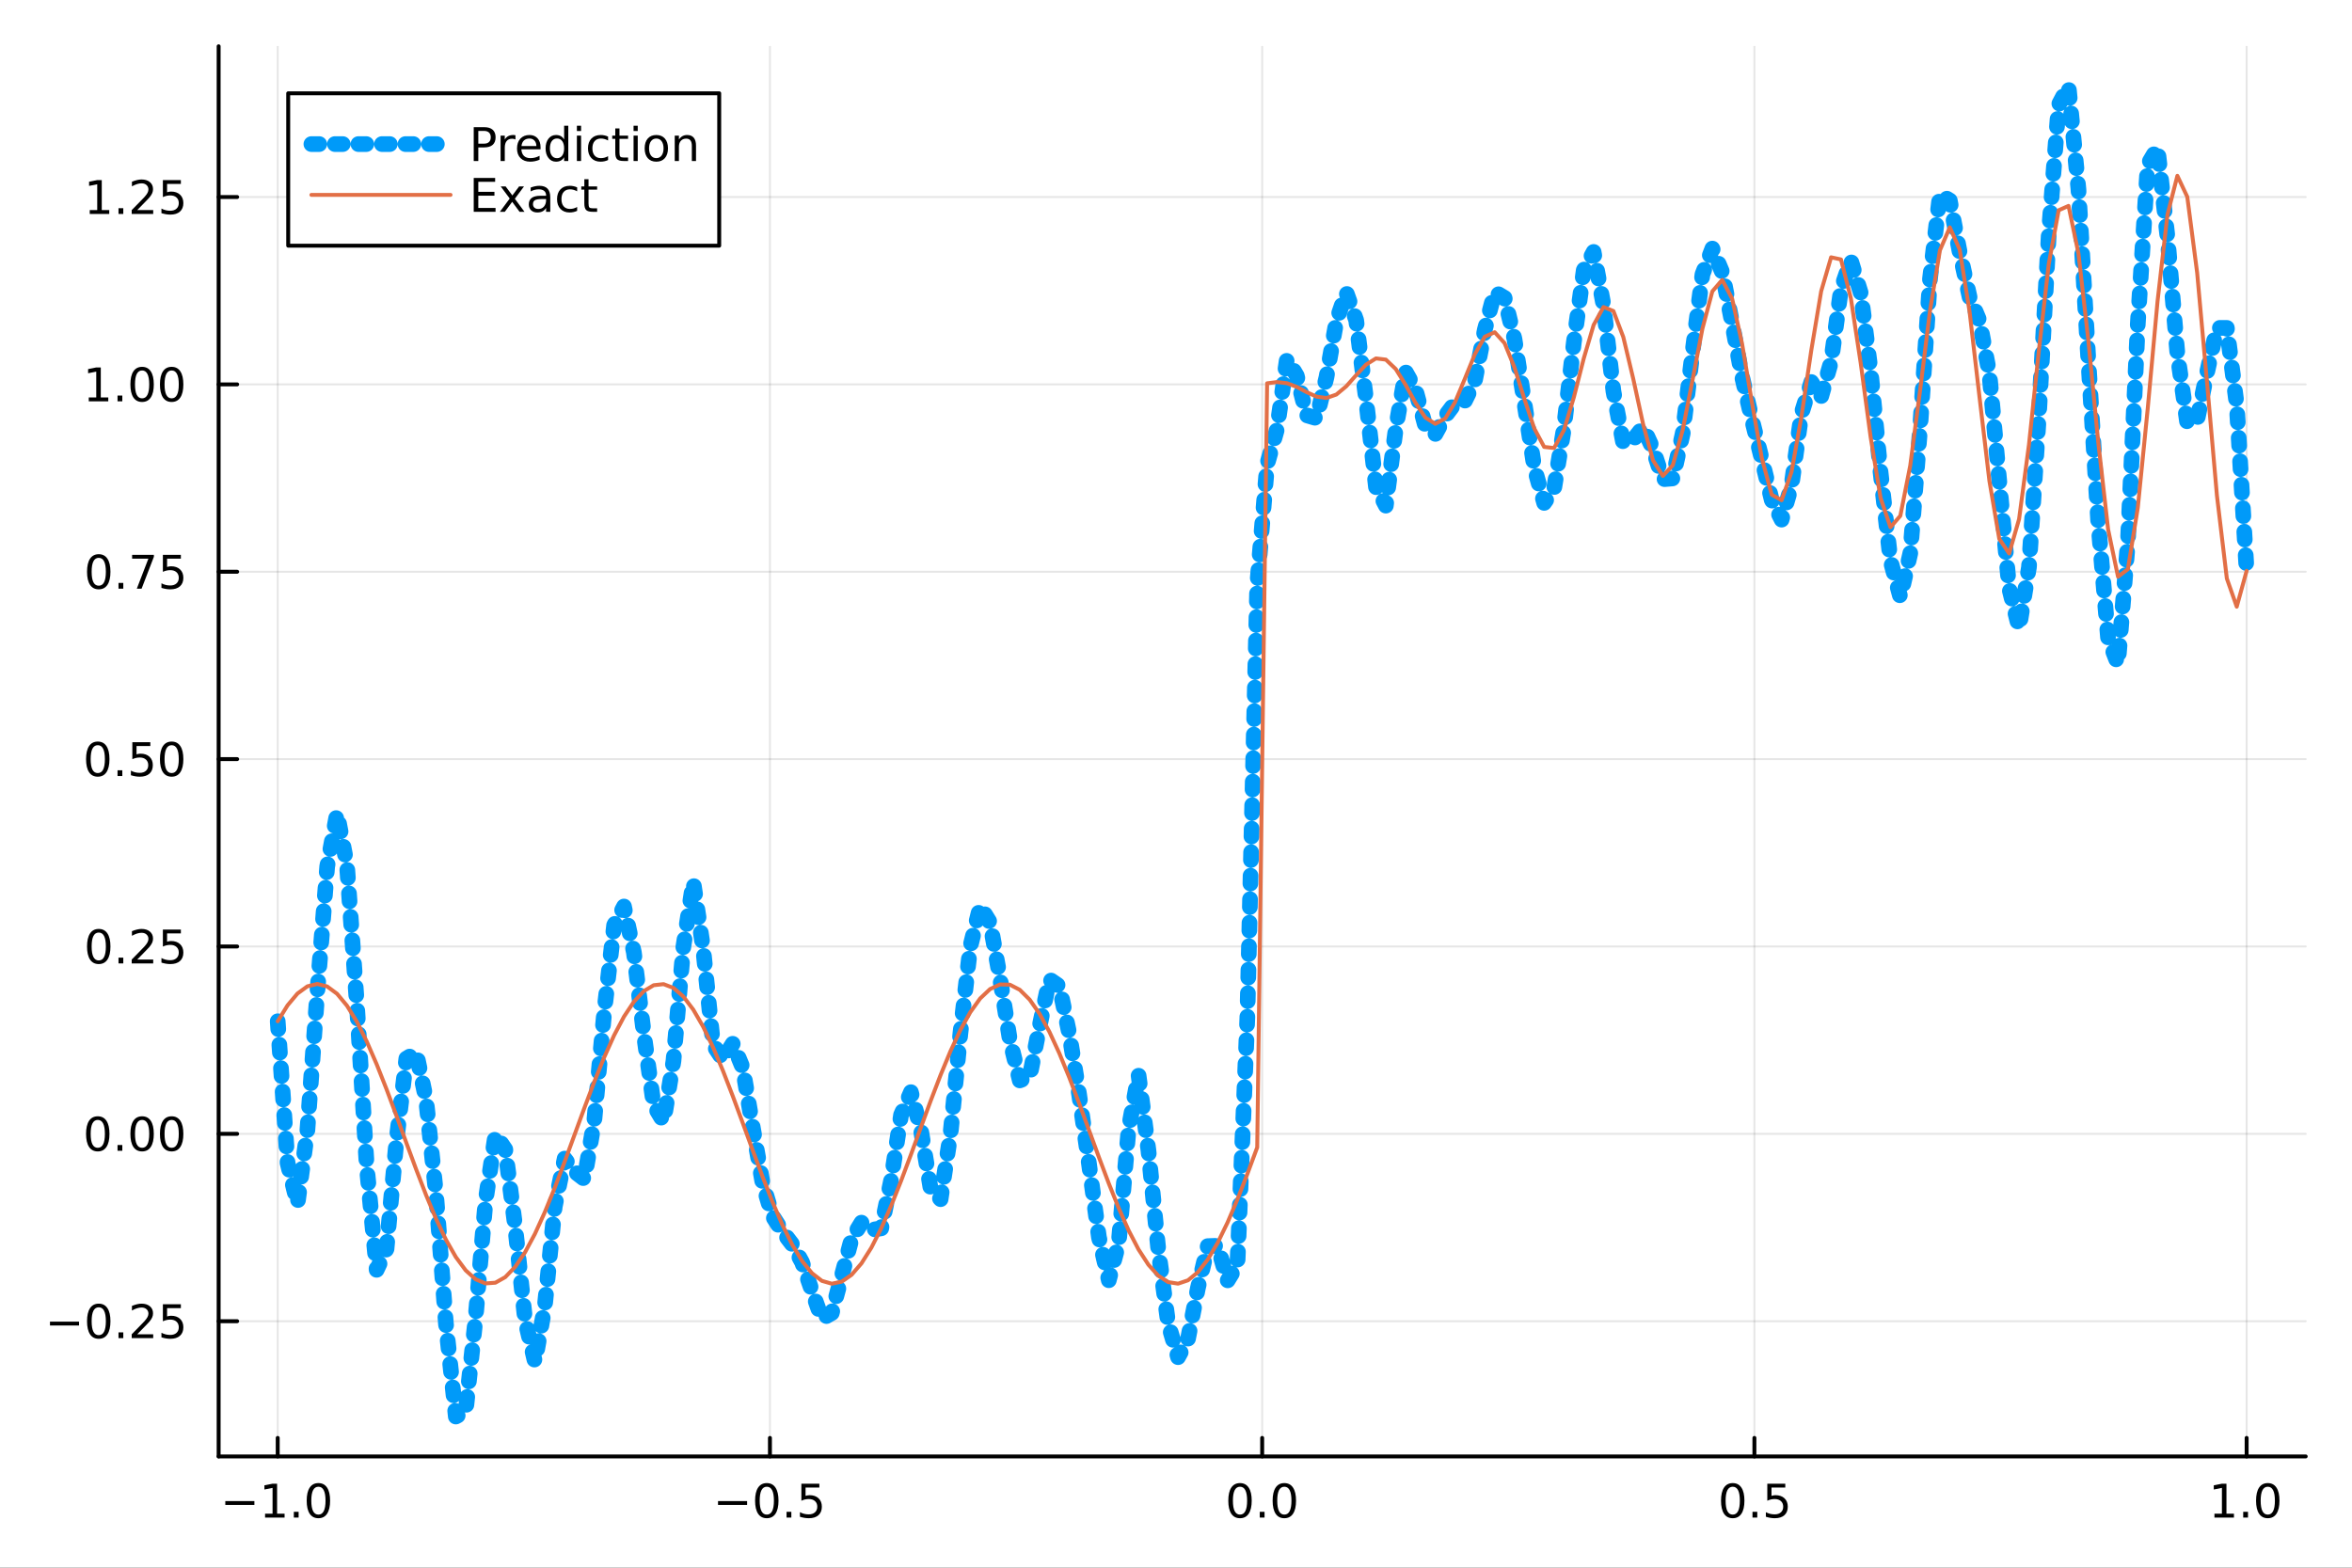 <?xml version="1.0" encoding="utf-8"?>
<svg xmlns="http://www.w3.org/2000/svg" xmlns:xlink="http://www.w3.org/1999/xlink" width="600" height="400" viewBox="0 0 2400 1600">
<rect x="0" y="0" width="2400" height="1600" fill="#333333" stroke="none"/>
<defs>
  <clipPath id="clip440">
    <rect x="0" y="0" width="2400" height="1600"/>
  </clipPath>
</defs>
<path clip-path="url(#clip440)" d="M0 1600 L2400 1600 L2400 0 L0 0  Z" fill="#ffffff" fill-rule="evenodd" fill-opacity="1"/>
<defs>
  <clipPath id="clip441">
    <rect x="480" y="0" width="1681" height="1600"/>
  </clipPath>
</defs>
<path clip-path="url(#clip440)" d="M223.103 1486.45 L2352.76 1486.45 L2352.76 47.244 L223.103 47.244  Z" fill="#ffffff" fill-rule="evenodd" fill-opacity="1"/>
<defs>
  <clipPath id="clip442">
    <rect x="223" y="47" width="2131" height="1440"/>
  </clipPath>
</defs>
<polyline clip-path="url(#clip442)" style="stroke:#000000; stroke-linecap:round; stroke-linejoin:round; stroke-width:2; stroke-opacity:0.1; fill:none" points="283.376,1486.45 283.376,47.244 "/>
<polyline clip-path="url(#clip442)" style="stroke:#000000; stroke-linecap:round; stroke-linejoin:round; stroke-width:2; stroke-opacity:0.1; fill:none" points="785.652,1486.45 785.652,47.244 "/>
<polyline clip-path="url(#clip442)" style="stroke:#000000; stroke-linecap:round; stroke-linejoin:round; stroke-width:2; stroke-opacity:0.1; fill:none" points="1287.93,1486.45 1287.93,47.244 "/>
<polyline clip-path="url(#clip442)" style="stroke:#000000; stroke-linecap:round; stroke-linejoin:round; stroke-width:2; stroke-opacity:0.1; fill:none" points="1790.21,1486.45 1790.21,47.244 "/>
<polyline clip-path="url(#clip442)" style="stroke:#000000; stroke-linecap:round; stroke-linejoin:round; stroke-width:2; stroke-opacity:0.1; fill:none" points="2292.48,1486.45 2292.48,47.244 "/>
<polyline clip-path="url(#clip440)" style="stroke:#000000; stroke-linecap:round; stroke-linejoin:round; stroke-width:4; stroke-opacity:1; fill:none" points="223.103,1486.45 2352.76,1486.45 "/>
<polyline clip-path="url(#clip440)" style="stroke:#000000; stroke-linecap:round; stroke-linejoin:round; stroke-width:4; stroke-opacity:1; fill:none" points="283.376,1486.45 283.376,1467.55 "/>
<polyline clip-path="url(#clip440)" style="stroke:#000000; stroke-linecap:round; stroke-linejoin:round; stroke-width:4; stroke-opacity:1; fill:none" points="785.652,1486.45 785.652,1467.55 "/>
<polyline clip-path="url(#clip440)" style="stroke:#000000; stroke-linecap:round; stroke-linejoin:round; stroke-width:4; stroke-opacity:1; fill:none" points="1287.93,1486.45 1287.93,1467.55 "/>
<polyline clip-path="url(#clip440)" style="stroke:#000000; stroke-linecap:round; stroke-linejoin:round; stroke-width:4; stroke-opacity:1; fill:none" points="1790.21,1486.45 1790.21,1467.55 "/>
<polyline clip-path="url(#clip440)" style="stroke:#000000; stroke-linecap:round; stroke-linejoin:round; stroke-width:4; stroke-opacity:1; fill:none" points="2292.48,1486.45 2292.48,1467.55 "/>
<path clip-path="url(#clip440)" d="M229.904 1532.02 L259.58 1532.02 L259.58 1535.95 L229.904 1535.95 L229.904 1532.02 Z" fill="#000000" fill-rule="nonzero" fill-opacity="1" /><path clip-path="url(#clip440)" d="M270.482 1544.91 L278.121 1544.91 L278.121 1518.55 L269.811 1520.21 L269.811 1515.95 L278.075 1514.29 L282.751 1514.29 L282.751 1544.91 L290.39 1544.91 L290.39 1548.85 L270.482 1548.85 L270.482 1544.91 Z" fill="#000000" fill-rule="nonzero" fill-opacity="1" /><path clip-path="url(#clip440)" d="M299.834 1542.97 L304.718 1542.97 L304.718 1548.85 L299.834 1548.85 L299.834 1542.97 Z" fill="#000000" fill-rule="nonzero" fill-opacity="1" /><path clip-path="url(#clip440)" d="M324.903 1517.37 Q321.292 1517.37 319.463 1520.93 Q317.658 1524.47 317.658 1531.6 Q317.658 1538.71 319.463 1542.27 Q321.292 1545.82 324.903 1545.82 Q328.538 1545.82 330.343 1542.27 Q332.172 1538.71 332.172 1531.6 Q332.172 1524.47 330.343 1520.93 Q328.538 1517.37 324.903 1517.37 M324.903 1513.66 Q330.713 1513.66 333.769 1518.27 Q336.848 1522.85 336.848 1531.6 Q336.848 1540.33 333.769 1544.94 Q330.713 1549.52 324.903 1549.52 Q319.093 1549.52 316.014 1544.94 Q312.959 1540.33 312.959 1531.6 Q312.959 1522.85 316.014 1518.27 Q319.093 1513.66 324.903 1513.66 Z" fill="#000000" fill-rule="nonzero" fill-opacity="1" /><path clip-path="url(#clip440)" d="M732.678 1532.02 L762.354 1532.02 L762.354 1535.95 L732.678 1535.95 L732.678 1532.02 Z" fill="#000000" fill-rule="nonzero" fill-opacity="1" /><path clip-path="url(#clip440)" d="M782.446 1517.37 Q778.835 1517.37 777.007 1520.93 Q775.201 1524.47 775.201 1531.6 Q775.201 1538.71 777.007 1542.27 Q778.835 1545.82 782.446 1545.82 Q786.081 1545.82 787.886 1542.27 Q789.715 1538.71 789.715 1531.6 Q789.715 1524.47 787.886 1520.93 Q786.081 1517.37 782.446 1517.37 M782.446 1513.66 Q788.257 1513.66 791.312 1518.27 Q794.391 1522.85 794.391 1531.6 Q794.391 1540.33 791.312 1544.94 Q788.257 1549.52 782.446 1549.52 Q776.636 1549.52 773.558 1544.94 Q770.502 1540.33 770.502 1531.6 Q770.502 1522.85 773.558 1518.27 Q776.636 1513.66 782.446 1513.66 Z" fill="#000000" fill-rule="nonzero" fill-opacity="1" /><path clip-path="url(#clip440)" d="M802.608 1542.97 L807.493 1542.97 L807.493 1548.85 L802.608 1548.85 L802.608 1542.97 Z" fill="#000000" fill-rule="nonzero" fill-opacity="1" /><path clip-path="url(#clip440)" d="M817.724 1514.29 L836.08 1514.29 L836.08 1518.22 L822.006 1518.22 L822.006 1526.7 Q823.025 1526.35 824.043 1526.19 Q825.062 1526 826.08 1526 Q831.867 1526 835.247 1529.17 Q838.627 1532.34 838.627 1537.76 Q838.627 1543.34 835.155 1546.44 Q831.682 1549.52 825.363 1549.52 Q823.187 1549.52 820.918 1549.15 Q818.673 1548.78 816.266 1548.04 L816.266 1543.34 Q818.349 1544.47 820.571 1545.03 Q822.793 1545.58 825.27 1545.58 Q829.275 1545.58 831.613 1543.48 Q833.951 1541.37 833.951 1537.76 Q833.951 1534.15 831.613 1532.04 Q829.275 1529.94 825.27 1529.94 Q823.395 1529.94 821.52 1530.35 Q819.668 1530.77 817.724 1531.65 L817.724 1514.29 Z" fill="#000000" fill-rule="nonzero" fill-opacity="1" /><path clip-path="url(#clip440)" d="M1265.31 1517.37 Q1261.7 1517.37 1259.87 1520.93 Q1258.07 1524.47 1258.07 1531.6 Q1258.07 1538.71 1259.87 1542.27 Q1261.7 1545.82 1265.31 1545.82 Q1268.95 1545.82 1270.75 1542.27 Q1272.58 1538.71 1272.58 1531.6 Q1272.58 1524.47 1270.75 1520.93 Q1268.95 1517.37 1265.31 1517.37 M1265.31 1513.66 Q1271.12 1513.66 1274.18 1518.27 Q1277.26 1522.85 1277.26 1531.6 Q1277.26 1540.33 1274.18 1544.94 Q1271.12 1549.52 1265.31 1549.52 Q1259.5 1549.52 1256.42 1544.94 Q1253.37 1540.33 1253.37 1531.6 Q1253.37 1522.85 1256.42 1518.27 Q1259.5 1513.66 1265.31 1513.66 Z" fill="#000000" fill-rule="nonzero" fill-opacity="1" /><path clip-path="url(#clip440)" d="M1285.48 1542.97 L1290.36 1542.97 L1290.36 1548.85 L1285.48 1548.85 L1285.48 1542.97 Z" fill="#000000" fill-rule="nonzero" fill-opacity="1" /><path clip-path="url(#clip440)" d="M1310.54 1517.37 Q1306.93 1517.37 1305.11 1520.93 Q1303.3 1524.47 1303.3 1531.6 Q1303.3 1538.71 1305.11 1542.27 Q1306.93 1545.82 1310.54 1545.82 Q1314.18 1545.82 1315.98 1542.27 Q1317.81 1538.71 1317.81 1531.6 Q1317.81 1524.47 1315.98 1520.93 Q1314.18 1517.37 1310.54 1517.37 M1310.54 1513.66 Q1316.35 1513.66 1319.41 1518.27 Q1322.49 1522.85 1322.49 1531.6 Q1322.49 1540.33 1319.41 1544.94 Q1316.35 1549.52 1310.54 1549.52 Q1304.73 1549.52 1301.66 1544.94 Q1298.6 1540.33 1298.6 1531.6 Q1298.6 1522.85 1301.66 1518.27 Q1304.73 1513.66 1310.54 1513.66 Z" fill="#000000" fill-rule="nonzero" fill-opacity="1" /><path clip-path="url(#clip440)" d="M1768.09 1517.37 Q1764.48 1517.37 1762.65 1520.93 Q1760.84 1524.47 1760.84 1531.6 Q1760.84 1538.71 1762.65 1542.27 Q1764.48 1545.82 1768.09 1545.82 Q1771.72 1545.82 1773.53 1542.27 Q1775.36 1538.71 1775.36 1531.6 Q1775.36 1524.47 1773.53 1520.93 Q1771.72 1517.37 1768.09 1517.37 M1768.09 1513.66 Q1773.9 1513.66 1776.95 1518.27 Q1780.03 1522.85 1780.03 1531.6 Q1780.03 1540.33 1776.95 1544.94 Q1773.9 1549.52 1768.09 1549.52 Q1762.28 1549.52 1759.2 1544.94 Q1756.14 1540.33 1756.14 1531.6 Q1756.14 1522.85 1759.2 1518.27 Q1762.28 1513.66 1768.09 1513.66 Z" fill="#000000" fill-rule="nonzero" fill-opacity="1" /><path clip-path="url(#clip440)" d="M1788.25 1542.97 L1793.13 1542.97 L1793.13 1548.85 L1788.25 1548.85 L1788.25 1542.97 Z" fill="#000000" fill-rule="nonzero" fill-opacity="1" /><path clip-path="url(#clip440)" d="M1803.37 1514.29 L1821.72 1514.29 L1821.72 1518.22 L1807.65 1518.22 L1807.65 1526.7 Q1808.67 1526.35 1809.69 1526.19 Q1810.7 1526 1811.72 1526 Q1817.51 1526 1820.89 1529.17 Q1824.27 1532.34 1824.27 1537.76 Q1824.27 1543.34 1820.8 1546.44 Q1817.32 1549.52 1811 1549.52 Q1808.83 1549.52 1806.56 1549.15 Q1804.31 1548.78 1801.91 1548.04 L1801.91 1543.34 Q1803.99 1544.47 1806.21 1545.03 Q1808.44 1545.58 1810.91 1545.58 Q1814.92 1545.58 1817.25 1543.48 Q1819.59 1541.37 1819.59 1537.76 Q1819.59 1534.15 1817.25 1532.04 Q1814.92 1529.94 1810.91 1529.94 Q1809.04 1529.94 1807.16 1530.35 Q1805.31 1530.77 1803.37 1531.65 L1803.37 1514.29 Z" fill="#000000" fill-rule="nonzero" fill-opacity="1" /><path clip-path="url(#clip440)" d="M2259.64 1544.91 L2267.27 1544.91 L2267.27 1518.55 L2258.96 1520.21 L2258.96 1515.95 L2267.23 1514.29 L2271.9 1514.29 L2271.9 1544.91 L2279.54 1544.91 L2279.54 1548.85 L2259.64 1548.85 L2259.64 1544.91 Z" fill="#000000" fill-rule="nonzero" fill-opacity="1" /><path clip-path="url(#clip440)" d="M2288.99 1542.97 L2293.87 1542.97 L2293.87 1548.85 L2288.99 1548.85 L2288.99 1542.97 Z" fill="#000000" fill-rule="nonzero" fill-opacity="1" /><path clip-path="url(#clip440)" d="M2314.06 1517.37 Q2310.45 1517.37 2308.62 1520.93 Q2306.81 1524.47 2306.81 1531.6 Q2306.81 1538.71 2308.62 1542.27 Q2310.45 1545.82 2314.06 1545.82 Q2317.69 1545.82 2319.5 1542.27 Q2321.33 1538.71 2321.33 1531.6 Q2321.33 1524.47 2319.5 1520.93 Q2317.69 1517.37 2314.06 1517.37 M2314.06 1513.66 Q2319.87 1513.66 2322.92 1518.27 Q2326 1522.85 2326 1531.6 Q2326 1540.33 2322.92 1544.94 Q2319.87 1549.52 2314.06 1549.52 Q2308.25 1549.52 2305.17 1544.94 Q2302.11 1540.33 2302.11 1531.6 Q2302.11 1522.85 2305.17 1518.27 Q2308.25 1513.66 2314.06 1513.66 Z" fill="#000000" fill-rule="nonzero" fill-opacity="1" /><polyline clip-path="url(#clip442)" style="stroke:#000000; stroke-linecap:round; stroke-linejoin:round; stroke-width:2; stroke-opacity:0.1; fill:none" points="223.103,1348.44 2352.76,1348.44 "/>
<polyline clip-path="url(#clip442)" style="stroke:#000000; stroke-linecap:round; stroke-linejoin:round; stroke-width:2; stroke-opacity:0.1; fill:none" points="223.103,1157.21 2352.76,1157.21 "/>
<polyline clip-path="url(#clip442)" style="stroke:#000000; stroke-linecap:round; stroke-linejoin:round; stroke-width:2; stroke-opacity:0.1; fill:none" points="223.103,965.985 2352.76,965.985 "/>
<polyline clip-path="url(#clip442)" style="stroke:#000000; stroke-linecap:round; stroke-linejoin:round; stroke-width:2; stroke-opacity:0.1; fill:none" points="223.103,774.759 2352.76,774.759 "/>
<polyline clip-path="url(#clip442)" style="stroke:#000000; stroke-linecap:round; stroke-linejoin:round; stroke-width:2; stroke-opacity:0.1; fill:none" points="223.103,583.533 2352.76,583.533 "/>
<polyline clip-path="url(#clip442)" style="stroke:#000000; stroke-linecap:round; stroke-linejoin:round; stroke-width:2; stroke-opacity:0.1; fill:none" points="223.103,392.307 2352.76,392.307 "/>
<polyline clip-path="url(#clip442)" style="stroke:#000000; stroke-linecap:round; stroke-linejoin:round; stroke-width:2; stroke-opacity:0.1; fill:none" points="223.103,201.081 2352.76,201.081 "/>
<polyline clip-path="url(#clip440)" style="stroke:#000000; stroke-linecap:round; stroke-linejoin:round; stroke-width:4; stroke-opacity:1; fill:none" points="223.103,1486.45 223.103,47.244 "/>
<polyline clip-path="url(#clip440)" style="stroke:#000000; stroke-linecap:round; stroke-linejoin:round; stroke-width:4; stroke-opacity:1; fill:none" points="223.103,1348.44 242,1348.44 "/>
<polyline clip-path="url(#clip440)" style="stroke:#000000; stroke-linecap:round; stroke-linejoin:round; stroke-width:4; stroke-opacity:1; fill:none" points="223.103,1157.21 242,1157.21 "/>
<polyline clip-path="url(#clip440)" style="stroke:#000000; stroke-linecap:round; stroke-linejoin:round; stroke-width:4; stroke-opacity:1; fill:none" points="223.103,965.985 242,965.985 "/>
<polyline clip-path="url(#clip440)" style="stroke:#000000; stroke-linecap:round; stroke-linejoin:round; stroke-width:4; stroke-opacity:1; fill:none" points="223.103,774.759 242,774.759 "/>
<polyline clip-path="url(#clip440)" style="stroke:#000000; stroke-linecap:round; stroke-linejoin:round; stroke-width:4; stroke-opacity:1; fill:none" points="223.103,583.533 242,583.533 "/>
<polyline clip-path="url(#clip440)" style="stroke:#000000; stroke-linecap:round; stroke-linejoin:round; stroke-width:4; stroke-opacity:1; fill:none" points="223.103,392.307 242,392.307 "/>
<polyline clip-path="url(#clip440)" style="stroke:#000000; stroke-linecap:round; stroke-linejoin:round; stroke-width:4; stroke-opacity:1; fill:none" points="223.103,201.081 242,201.081 "/>
<path clip-path="url(#clip440)" d="M50.992 1348.89 L80.668 1348.89 L80.668 1352.82 L50.992 1352.82 L50.992 1348.89 Z" fill="#000000" fill-rule="nonzero" fill-opacity="1" /><path clip-path="url(#clip440)" d="M100.76 1334.24 Q97.149 1334.24 95.321 1337.8 Q93.515 1341.34 93.515 1348.47 Q93.515 1355.58 95.321 1359.14 Q97.149 1362.68 100.76 1362.68 Q104.395 1362.68 106.2 1359.14 Q108.029 1355.58 108.029 1348.47 Q108.029 1341.34 106.2 1337.8 Q104.395 1334.24 100.76 1334.24 M100.76 1330.53 Q106.571 1330.53 109.626 1335.14 Q112.705 1339.72 112.705 1348.47 Q112.705 1357.2 109.626 1361.8 Q106.571 1366.39 100.76 1366.39 Q94.95 1366.39 91.871 1361.8 Q88.816 1357.2 88.816 1348.47 Q88.816 1339.72 91.871 1335.14 Q94.95 1330.53 100.76 1330.53 Z" fill="#000000" fill-rule="nonzero" fill-opacity="1" /><path clip-path="url(#clip440)" d="M120.922 1359.84 L125.807 1359.84 L125.807 1365.72 L120.922 1365.72 L120.922 1359.84 Z" fill="#000000" fill-rule="nonzero" fill-opacity="1" /><path clip-path="url(#clip440)" d="M140.019 1361.78 L156.339 1361.78 L156.339 1365.72 L134.394 1365.72 L134.394 1361.78 Q137.056 1359.03 141.64 1354.4 Q146.246 1349.74 147.427 1348.4 Q149.672 1345.88 150.552 1344.14 Q151.455 1342.38 151.455 1340.69 Q151.455 1337.94 149.51 1336.2 Q147.589 1334.47 144.487 1334.47 Q142.288 1334.47 139.834 1335.23 Q137.404 1335.99 134.626 1337.55 L134.626 1332.82 Q137.45 1331.69 139.904 1331.11 Q142.357 1330.53 144.394 1330.53 Q149.765 1330.53 152.959 1333.22 Q156.154 1335.9 156.154 1340.39 Q156.154 1342.52 155.343 1344.44 Q154.556 1346.34 152.45 1348.93 Q151.871 1349.61 148.769 1352.82 Q145.668 1356.02 140.019 1361.78 Z" fill="#000000" fill-rule="nonzero" fill-opacity="1" /><path clip-path="url(#clip440)" d="M166.2 1331.16 L184.556 1331.16 L184.556 1335.09 L170.482 1335.09 L170.482 1343.56 Q171.501 1343.22 172.519 1343.06 Q173.538 1342.87 174.556 1342.87 Q180.343 1342.87 183.723 1346.04 Q187.103 1349.21 187.103 1354.63 Q187.103 1360.21 183.63 1363.31 Q180.158 1366.39 173.839 1366.39 Q171.663 1366.39 169.394 1366.02 Q167.149 1365.65 164.742 1364.91 L164.742 1360.21 Q166.825 1361.34 169.047 1361.9 Q171.269 1362.45 173.746 1362.45 Q177.751 1362.45 180.089 1360.35 Q182.427 1358.24 182.427 1354.63 Q182.427 1351.02 180.089 1348.91 Q177.751 1346.8 173.746 1346.8 Q171.871 1346.8 169.996 1347.22 Q168.144 1347.64 166.2 1348.52 L166.2 1331.16 Z" fill="#000000" fill-rule="nonzero" fill-opacity="1" /><path clip-path="url(#clip440)" d="M99.765 1143.01 Q96.154 1143.01 94.325 1146.57 Q92.52 1150.12 92.52 1157.25 Q92.52 1164.35 94.325 1167.92 Q96.154 1171.46 99.765 1171.46 Q103.399 1171.46 105.205 1167.92 Q107.033 1164.35 107.033 1157.25 Q107.033 1150.12 105.205 1146.57 Q103.399 1143.01 99.765 1143.01 M99.765 1139.31 Q105.575 1139.31 108.631 1143.91 Q111.709 1148.5 111.709 1157.25 Q111.709 1165.97 108.631 1170.58 Q105.575 1175.16 99.765 1175.16 Q93.955 1175.16 90.876 1170.58 Q87.821 1165.97 87.821 1157.25 Q87.821 1148.5 90.876 1143.91 Q93.955 1139.31 99.765 1139.31 Z" fill="#000000" fill-rule="nonzero" fill-opacity="1" /><path clip-path="url(#clip440)" d="M119.927 1168.61 L124.811 1168.61 L124.811 1174.49 L119.927 1174.49 L119.927 1168.61 Z" fill="#000000" fill-rule="nonzero" fill-opacity="1" /><path clip-path="url(#clip440)" d="M144.996 1143.01 Q141.385 1143.01 139.556 1146.57 Q137.751 1150.12 137.751 1157.25 Q137.751 1164.35 139.556 1167.92 Q141.385 1171.46 144.996 1171.46 Q148.63 1171.46 150.436 1167.92 Q152.265 1164.35 152.265 1157.25 Q152.265 1150.12 150.436 1146.57 Q148.63 1143.01 144.996 1143.01 M144.996 1139.31 Q150.806 1139.31 153.862 1143.91 Q156.941 1148.5 156.941 1157.25 Q156.941 1165.97 153.862 1170.58 Q150.806 1175.16 144.996 1175.16 Q139.186 1175.16 136.107 1170.58 Q133.052 1165.97 133.052 1157.25 Q133.052 1148.5 136.107 1143.91 Q139.186 1139.31 144.996 1139.31 Z" fill="#000000" fill-rule="nonzero" fill-opacity="1" /><path clip-path="url(#clip440)" d="M175.158 1143.01 Q171.547 1143.01 169.718 1146.57 Q167.913 1150.12 167.913 1157.25 Q167.913 1164.35 169.718 1167.92 Q171.547 1171.46 175.158 1171.46 Q178.792 1171.46 180.598 1167.92 Q182.427 1164.35 182.427 1157.25 Q182.427 1150.12 180.598 1146.57 Q178.792 1143.01 175.158 1143.01 M175.158 1139.31 Q180.968 1139.31 184.024 1143.91 Q187.103 1148.5 187.103 1157.25 Q187.103 1165.97 184.024 1170.58 Q180.968 1175.16 175.158 1175.16 Q169.348 1175.16 166.269 1170.58 Q163.214 1165.97 163.214 1157.25 Q163.214 1148.5 166.269 1143.91 Q169.348 1139.31 175.158 1139.31 Z" fill="#000000" fill-rule="nonzero" fill-opacity="1" /><path clip-path="url(#clip440)" d="M100.76 951.784 Q97.149 951.784 95.321 955.348 Q93.515 958.89 93.515 966.02 Q93.515 973.126 95.321 976.691 Q97.149 980.233 100.76 980.233 Q104.395 980.233 106.2 976.691 Q108.029 973.126 108.029 966.02 Q108.029 958.89 106.2 955.348 Q104.395 951.784 100.76 951.784 M100.76 948.08 Q106.571 948.08 109.626 952.686 Q112.705 957.27 112.705 966.02 Q112.705 974.747 109.626 979.353 Q106.571 983.936 100.76 983.936 Q94.95 983.936 91.871 979.353 Q88.816 974.747 88.816 966.02 Q88.816 957.27 91.871 952.686 Q94.95 948.08 100.76 948.08 Z" fill="#000000" fill-rule="nonzero" fill-opacity="1" /><path clip-path="url(#clip440)" d="M120.922 977.385 L125.807 977.385 L125.807 983.265 L120.922 983.265 L120.922 977.385 Z" fill="#000000" fill-rule="nonzero" fill-opacity="1" /><path clip-path="url(#clip440)" d="M140.019 979.33 L156.339 979.33 L156.339 983.265 L134.394 983.265 L134.394 979.33 Q137.056 976.575 141.64 971.946 Q146.246 967.293 147.427 965.95 Q149.672 963.427 150.552 961.691 Q151.455 959.932 151.455 958.242 Q151.455 955.487 149.51 953.751 Q147.589 952.015 144.487 952.015 Q142.288 952.015 139.834 952.779 Q137.404 953.543 134.626 955.094 L134.626 950.372 Q137.45 949.237 139.904 948.659 Q142.357 948.08 144.394 948.08 Q149.765 948.08 152.959 950.765 Q156.154 953.45 156.154 957.941 Q156.154 960.071 155.343 961.992 Q154.556 963.89 152.45 966.483 Q151.871 967.154 148.769 970.372 Q145.668 973.566 140.019 979.33 Z" fill="#000000" fill-rule="nonzero" fill-opacity="1" /><path clip-path="url(#clip440)" d="M166.2 948.705 L184.556 948.705 L184.556 952.64 L170.482 952.64 L170.482 961.112 Q171.501 960.765 172.519 960.603 Q173.538 960.418 174.556 960.418 Q180.343 960.418 183.723 963.589 Q187.103 966.76 187.103 972.177 Q187.103 977.756 183.63 980.858 Q180.158 983.936 173.839 983.936 Q171.663 983.936 169.394 983.566 Q167.149 983.196 164.742 982.455 L164.742 977.756 Q166.825 978.89 169.047 979.446 Q171.269 980.001 173.746 980.001 Q177.751 980.001 180.089 977.895 Q182.427 975.788 182.427 972.177 Q182.427 968.566 180.089 966.46 Q177.751 964.353 173.746 964.353 Q171.871 964.353 169.996 964.77 Q168.144 965.186 166.2 966.066 L166.2 948.705 Z" fill="#000000" fill-rule="nonzero" fill-opacity="1" /><path clip-path="url(#clip440)" d="M99.765 760.558 Q96.154 760.558 94.325 764.123 Q92.52 767.664 92.52 774.794 Q92.52 781.9 94.325 785.465 Q96.154 789.007 99.765 789.007 Q103.399 789.007 105.205 785.465 Q107.033 781.9 107.033 774.794 Q107.033 767.664 105.205 764.123 Q103.399 760.558 99.765 760.558 M99.765 756.854 Q105.575 756.854 108.631 761.461 Q111.709 766.044 111.709 774.794 Q111.709 783.521 108.631 788.127 Q105.575 792.71 99.765 792.71 Q93.955 792.71 90.876 788.127 Q87.821 783.521 87.821 774.794 Q87.821 766.044 90.876 761.461 Q93.955 756.854 99.765 756.854 Z" fill="#000000" fill-rule="nonzero" fill-opacity="1" /><path clip-path="url(#clip440)" d="M119.927 786.159 L124.811 786.159 L124.811 792.039 L119.927 792.039 L119.927 786.159 Z" fill="#000000" fill-rule="nonzero" fill-opacity="1" /><path clip-path="url(#clip440)" d="M135.043 757.479 L153.399 757.479 L153.399 761.414 L139.325 761.414 L139.325 769.886 Q140.343 769.539 141.362 769.377 Q142.381 769.192 143.399 769.192 Q149.186 769.192 152.566 772.363 Q155.945 775.535 155.945 780.951 Q155.945 786.53 152.473 789.632 Q149.001 792.71 142.681 792.71 Q140.506 792.71 138.237 792.34 Q135.992 791.97 133.584 791.229 L133.584 786.53 Q135.668 787.664 137.89 788.22 Q140.112 788.775 142.589 788.775 Q146.593 788.775 148.931 786.669 Q151.269 784.562 151.269 780.951 Q151.269 777.34 148.931 775.234 Q146.593 773.127 142.589 773.127 Q140.714 773.127 138.839 773.544 Q136.987 773.96 135.043 774.84 L135.043 757.479 Z" fill="#000000" fill-rule="nonzero" fill-opacity="1" /><path clip-path="url(#clip440)" d="M175.158 760.558 Q171.547 760.558 169.718 764.123 Q167.913 767.664 167.913 774.794 Q167.913 781.9 169.718 785.465 Q171.547 789.007 175.158 789.007 Q178.792 789.007 180.598 785.465 Q182.427 781.9 182.427 774.794 Q182.427 767.664 180.598 764.123 Q178.792 760.558 175.158 760.558 M175.158 756.854 Q180.968 756.854 184.024 761.461 Q187.103 766.044 187.103 774.794 Q187.103 783.521 184.024 788.127 Q180.968 792.71 175.158 792.71 Q169.348 792.71 166.269 788.127 Q163.214 783.521 163.214 774.794 Q163.214 766.044 166.269 761.461 Q169.348 756.854 175.158 756.854 Z" fill="#000000" fill-rule="nonzero" fill-opacity="1" /><path clip-path="url(#clip440)" d="M100.76 569.332 Q97.149 569.332 95.321 572.897 Q93.515 576.438 93.515 583.568 Q93.515 590.674 95.321 594.239 Q97.149 597.781 100.76 597.781 Q104.395 597.781 106.2 594.239 Q108.029 590.674 108.029 583.568 Q108.029 576.438 106.2 572.897 Q104.395 569.332 100.76 569.332 M100.76 565.628 Q106.571 565.628 109.626 570.235 Q112.705 574.818 112.705 583.568 Q112.705 592.295 109.626 596.901 Q106.571 601.484 100.76 601.484 Q94.95 601.484 91.871 596.901 Q88.816 592.295 88.816 583.568 Q88.816 574.818 91.871 570.235 Q94.95 565.628 100.76 565.628 Z" fill="#000000" fill-rule="nonzero" fill-opacity="1" /><path clip-path="url(#clip440)" d="M120.922 594.934 L125.807 594.934 L125.807 600.813 L120.922 600.813 L120.922 594.934 Z" fill="#000000" fill-rule="nonzero" fill-opacity="1" /><path clip-path="url(#clip440)" d="M134.811 566.253 L157.033 566.253 L157.033 568.244 L144.487 600.813 L139.603 600.813 L151.408 570.188 L134.811 570.188 L134.811 566.253 Z" fill="#000000" fill-rule="nonzero" fill-opacity="1" /><path clip-path="url(#clip440)" d="M166.2 566.253 L184.556 566.253 L184.556 570.188 L170.482 570.188 L170.482 578.66 Q171.501 578.313 172.519 578.151 Q173.538 577.966 174.556 577.966 Q180.343 577.966 183.723 581.137 Q187.103 584.309 187.103 589.725 Q187.103 595.304 183.63 598.406 Q180.158 601.484 173.839 601.484 Q171.663 601.484 169.394 601.114 Q167.149 600.744 164.742 600.003 L164.742 595.304 Q166.825 596.438 169.047 596.994 Q171.269 597.549 173.746 597.549 Q177.751 597.549 180.089 595.443 Q182.427 593.336 182.427 589.725 Q182.427 586.114 180.089 584.008 Q177.751 581.901 173.746 581.901 Q171.871 581.901 169.996 582.318 Q168.144 582.734 166.2 583.614 L166.2 566.253 Z" fill="#000000" fill-rule="nonzero" fill-opacity="1" /><path clip-path="url(#clip440)" d="M90.575 405.652 L98.214 405.652 L98.214 379.286 L89.904 380.953 L89.904 376.694 L98.168 375.027 L102.844 375.027 L102.844 405.652 L110.483 405.652 L110.483 409.587 L90.575 409.587 L90.575 405.652 Z" fill="#000000" fill-rule="nonzero" fill-opacity="1" /><path clip-path="url(#clip440)" d="M119.927 403.708 L124.811 403.708 L124.811 409.587 L119.927 409.587 L119.927 403.708 Z" fill="#000000" fill-rule="nonzero" fill-opacity="1" /><path clip-path="url(#clip440)" d="M144.996 378.106 Q141.385 378.106 139.556 381.671 Q137.751 385.212 137.751 392.342 Q137.751 399.448 139.556 403.013 Q141.385 406.555 144.996 406.555 Q148.63 406.555 150.436 403.013 Q152.265 399.448 152.265 392.342 Q152.265 385.212 150.436 381.671 Q148.63 378.106 144.996 378.106 M144.996 374.402 Q150.806 374.402 153.862 379.009 Q156.941 383.592 156.941 392.342 Q156.941 401.069 153.862 405.675 Q150.806 410.258 144.996 410.258 Q139.186 410.258 136.107 405.675 Q133.052 401.069 133.052 392.342 Q133.052 383.592 136.107 379.009 Q139.186 374.402 144.996 374.402 Z" fill="#000000" fill-rule="nonzero" fill-opacity="1" /><path clip-path="url(#clip440)" d="M175.158 378.106 Q171.547 378.106 169.718 381.671 Q167.913 385.212 167.913 392.342 Q167.913 399.448 169.718 403.013 Q171.547 406.555 175.158 406.555 Q178.792 406.555 180.598 403.013 Q182.427 399.448 182.427 392.342 Q182.427 385.212 180.598 381.671 Q178.792 378.106 175.158 378.106 M175.158 374.402 Q180.968 374.402 184.024 379.009 Q187.103 383.592 187.103 392.342 Q187.103 401.069 184.024 405.675 Q180.968 410.258 175.158 410.258 Q169.348 410.258 166.269 405.675 Q163.214 401.069 163.214 392.342 Q163.214 383.592 166.269 379.009 Q169.348 374.402 175.158 374.402 Z" fill="#000000" fill-rule="nonzero" fill-opacity="1" /><path clip-path="url(#clip440)" d="M91.571 214.426 L99.21 214.426 L99.21 188.06 L90.899 189.727 L90.899 185.468 L99.163 183.801 L103.839 183.801 L103.839 214.426 L111.478 214.426 L111.478 218.361 L91.571 218.361 L91.571 214.426 Z" fill="#000000" fill-rule="nonzero" fill-opacity="1" /><path clip-path="url(#clip440)" d="M120.922 212.482 L125.807 212.482 L125.807 218.361 L120.922 218.361 L120.922 212.482 Z" fill="#000000" fill-rule="nonzero" fill-opacity="1" /><path clip-path="url(#clip440)" d="M140.019 214.426 L156.339 214.426 L156.339 218.361 L134.394 218.361 L134.394 214.426 Q137.056 211.671 141.64 207.042 Q146.246 202.389 147.427 201.046 Q149.672 198.523 150.552 196.787 Q151.455 195.028 151.455 193.338 Q151.455 190.584 149.51 188.847 Q147.589 187.111 144.487 187.111 Q142.288 187.111 139.834 187.875 Q137.404 188.639 134.626 190.19 L134.626 185.468 Q137.45 184.334 139.904 183.755 Q142.357 183.176 144.394 183.176 Q149.765 183.176 152.959 185.861 Q156.154 188.547 156.154 193.037 Q156.154 195.167 155.343 197.088 Q154.556 198.986 152.45 201.579 Q151.871 202.25 148.769 205.468 Q145.668 208.662 140.019 214.426 Z" fill="#000000" fill-rule="nonzero" fill-opacity="1" /><path clip-path="url(#clip440)" d="M166.2 183.801 L184.556 183.801 L184.556 187.736 L170.482 187.736 L170.482 196.209 Q171.501 195.861 172.519 195.699 Q173.538 195.514 174.556 195.514 Q180.343 195.514 183.723 198.685 Q187.103 201.857 187.103 207.273 Q187.103 212.852 183.63 215.954 Q180.158 219.032 173.839 219.032 Q171.663 219.032 169.394 218.662 Q167.149 218.292 164.742 217.551 L164.742 212.852 Q166.825 213.986 169.047 214.542 Q171.269 215.097 173.746 215.097 Q177.751 215.097 180.089 212.991 Q182.427 210.884 182.427 207.273 Q182.427 203.662 180.089 201.556 Q177.751 199.449 173.746 199.449 Q171.871 199.449 169.996 199.866 Q168.144 200.283 166.2 201.162 L166.2 183.801 Z" fill="#000000" fill-rule="nonzero" fill-opacity="1" /><polyline clip-path="url(#clip442)" style="stroke:#009af9; stroke-linecap:round; stroke-linejoin:round; stroke-width:16; stroke-opacity:1; fill:none" stroke-dasharray="8, 16" points="283.376,1042.32 293.472,1187.1 303.568,1228.73 313.664,1153.41 323.76,1013.2 333.856,884.4 343.952,829.983 354.048,882.858 364.144,1024.47 374.24,1190.48 384.336,1295.98 394.432,1274.52 404.528,1164.15 414.624,1080.43 424.72,1074.26 434.816,1122.43 444.912,1218.39 455.008,1350.76 465.104,1445.72 475.2,1440.42 485.296,1345.17 495.392,1226.21 505.488,1158.16 515.584,1172.99 525.68,1251.72 535.776,1346.93 545.872,1389.96 555.968,1332.77 566.064,1231.46 576.16,1182.5 586.256,1195.56 596.352,1203.31 606.448,1143.48 616.544,1032.95 626.64,944.31 636.736,925.208 646.832,972.056 656.928,1054.83 667.024,1127.77 677.12,1144.7 687.216,1082.79 697.312,966.444 707.408,899.967 717.504,967.787 727.6,1066.1 737.696,1081.33 747.792,1065.1 757.888,1089.79 767.984,1149.7 778.08,1207.01 788.176,1240.88 798.272,1256.69 808.369,1269.91 818.465,1288.35 828.561,1317.53 838.657,1345.86 848.753,1340.06 858.849,1302.58 868.945,1264.38 879.041,1247.87 889.137,1255.28 899.233,1253.62 909.329,1204.48 919.425,1137.96 929.521,1114.7 939.617,1152.59 949.713,1213.65 959.809,1223.87 969.905,1157.23 980.001,1054.57 990.097,966.101 1000.19,925.207 1010.29,941.629 1020.38,997.817 1030.48,1061.5 1040.58,1102.67 1050.67,1098.9 1060.77,1047.52 1070.86,999.621 1080.96,1006.56 1091.06,1054.78 1101.15,1117.08 1111.25,1188.04 1121.34,1262.66 1131.44,1306.6 1141.54,1268.61 1151.63,1152.22 1161.73,1096.93 1171.83,1173.76 1181.92,1275 1192.02,1350.81 1202.11,1385.12 1212.21,1366.63 1222.31,1314.74 1232.4,1271.82 1242.5,1271.43 1252.59,1307.04 1262.69,1290.53 1272.79,1038.58 1282.88,596.786 1292.98,473.877 1303.07,437.906 1313.17,366.426 1323.27,383.555 1333.36,423.844 1343.46,426.838 1353.55,384.927 1363.65,327.627 1373.75,298.313 1383.84,326.722 1393.94,407.509 1404.03,496.927 1414.13,516.033 1424.23,437.581 1434.32,379.609 1444.42,397.536 1454.51,435.382 1464.61,443.084 1474.71,424.698 1484.8,411.187 1494.9,408.916 1504.99,388.419 1515.09,336.653 1525.19,298.005 1535.28,304.042 1545.38,346.055 1555.47,410.929 1565.57,477.072 1575.67,513.243 1585.76,498.992 1595.86,436.847 1605.95,349.486 1616.05,275.795 1626.15,257.136 1636.24,311.526 1646.34,399.287 1656.43,452.492 1666.53,448.853 1676.63,435.993 1686.72,458.201 1696.82,489.123 1706.91,488.287 1717.01,442.483 1727.11,358.963 1737.2,280.025 1747.3,253.713 1757.39,277.967 1767.49,329.71 1777.59,384.327 1787.68,428.111 1797.78,468.752 1807.87,510.24 1817.97,530.32 1828.07,495.611 1838.16,422.229 1848.26,389.917 1858.35,404.548 1868.45,369.164 1878.55,295.19 1888.64,265.938 1898.74,299.08 1908.83,378.699 1918.93,481.795 1929.03,571.861 1939.12,609.44 1949.22,564.893 1959.31,436.463 1969.41,284.39 1979.51,198.324 1989.6,204.644 1999.7,257.494 2009.79,303.256 2019.89,327.454 2029.99,381.187 2040.08,491.29 2050.18,600.237 2060.27,640.827 2070.37,578.832 2080.47,424.292 2090.56,239.298 2100.66,107.075 2110.75,87.976 2120.85,193.098 2130.95,367.296 2141.04,532.641 2151.14,651.859 2161.23,677.706 2171.33,552.721 2181.43,330.431 2191.52,168.211 2201.62,151.067 2211.71,241.953 2221.81,360.741 2231.91,432.055 2242,428.624 2252.1,380.076 2262.19,334.609 2272.29,334.654 2282.39,413.246 2292.48,582.61 "/>
<polyline clip-path="url(#clip442)" style="stroke:#e26f46; stroke-linecap:round; stroke-linejoin:round; stroke-width:4; stroke-opacity:1; fill:none" points="283.376,1042.32 293.472,1026.02 303.568,1014.01 313.664,1006.66 323.76,1004.23 333.856,1006.79 343.952,1014.26 354.048,1026.4 364.144,1042.81 374.24,1062.95 384.336,1086.16 394.432,1111.7 404.528,1138.72 414.624,1166.34 424.72,1193.67 434.816,1219.8 444.912,1243.9 455.008,1265.16 465.104,1282.9 475.2,1296.54 485.296,1305.63 495.392,1309.88 505.488,1309.14 515.584,1303.45 525.68,1292.98 535.776,1278.09 545.872,1259.24 555.968,1237.07 566.064,1212.29 576.16,1185.71 586.256,1158.2 596.352,1130.66 606.448,1103.99 616.544,1079.05 626.64,1056.67 636.736,1037.56 646.832,1022.37 656.928,1011.57 667.024,1005.52 677.12,1004.43 687.216,1008.32 697.312,1017.07 707.408,1030.4 717.504,1047.86 727.6,1068.89 737.696,1092.81 747.792,1118.83 757.888,1146.1 767.984,1173.73 778.08,1200.82 788.176,1226.49 798.272,1249.9 808.369,1270.29 818.465,1286.98 828.561,1299.44 838.657,1307.25 848.753,1310.17 858.849,1308.1 868.945,1301.1 879.041,1289.41 889.137,1273.4 899.233,1253.6 909.329,1230.65 919.425,1205.31 929.521,1178.4 939.617,1150.79 949.713,1123.4 959.809,1097.1 969.905,1072.77 980.001,1051.2 990.097,1033.09 1000.19,1019.02 1010.29,1009.47 1020.38,1004.74 1030.48,1004.98 1040.58,1010.2 1050.67,1020.21 1060.77,1034.69 1070.86,1053.17 1080.96,1075.05 1091.06,1099.61 1101.15,1126.05 1111.25,1153.5 1121.34,1181.08 1131.44,1207.88 1141.54,1233.02 1151.63,1255.69 1161.73,1275.15 1171.83,1290.75 1181.92,1302 1192.02,1308.52 1202.11,1310.11 1212.21,1306.7 1222.31,1298.42 1232.4,1285.52 1242.5,1268.44 1252.59,1247.73 1262.69,1224.06 1272.79,1198.22 1282.88,1171.03 1292.98,391.196 1303.07,389.932 1313.17,391.083 1323.27,394.913 1333.36,400.249 1343.46,404.836 1353.55,406.195 1363.65,402.665 1373.75,394.251 1383.84,382.908 1393.94,372.114 1404.03,365.809 1414.13,367.018 1424.23,376.639 1434.32,392.821 1444.42,411.237 1454.51,426.234 1464.61,432.56 1474.71,427.145 1484.8,410.343 1494.9,386.176 1504.99,361.409 1515.09,343.658 1525.19,339.059 1535.28,350.207 1545.38,375.042 1555.47,407.116 1565.57,437.245 1575.67,456.141 1585.76,457.261 1595.86,439.005 1605.95,405.548 1616.05,365.943 1626.15,331.685 1636.24,313.372 1646.34,317.444 1656.43,343.994 1666.53,386.38 1676.63,432.845 1686.72,469.78 1696.82,485.704 1706.91,474.815 1717.01,439.007 1727.11,387.684 1737.2,335.311 1747.3,297.336 1757.39,285.64 1767.49,304.845 1777.59,350.618 1787.68,410.583 1797.78,467.647 1807.87,504.877 1817.97,510.516 1828.07,481.669 1838.16,425.498 1848.26,357.492 1858.35,297.198 1868.45,262.609 1878.55,264.795 1888.64,304.405 1898.74,371.104 1908.83,446.252 1918.93,508.1 1929.03,538.09 1939.12,526.412 1949.22,475.164 1959.31,398.113 1969.41,317.013 1979.51,255.466 1989.6,232.054 1999.7,254.742 2009.79,318.233 2019.89,405.14 2029.99,490.734 2040.08,549.982 2050.18,564.864 2060.27,529.837 2070.37,453.796 2080.47,357.847 2090.56,269.462 2100.66,214.613 2110.75,210.139 2120.85,258.603 2130.95,347.185 2141.04,451.051 2151.14,540.307 2161.23,588.604 2171.33,580.914 2181.43,518.176 2191.52,417.39 2201.62,307.032 2211.71,219.005 2221.81,179.423 2231.91,200.866 2242,278.422 2252.1,390.736 2262.19,505.884 2272.29,590.442 2282.39,619.186 2292.48,582.61 "/>
<path clip-path="url(#clip440)" d="M294.091 250.738 L733.884 250.738 L733.884 95.218 L294.091 95.218  Z" fill="#ffffff" fill-rule="evenodd" fill-opacity="1"/>
<polyline clip-path="url(#clip440)" style="stroke:#000000; stroke-linecap:round; stroke-linejoin:round; stroke-width:4; stroke-opacity:1; fill:none" points="294.091,250.738 733.884,250.738 733.884,95.218 294.091,95.218 294.091,250.738 "/>
<polyline clip-path="url(#clip440)" style="stroke:#009af9; stroke-linecap:round; stroke-linejoin:round; stroke-width:16; stroke-opacity:1; fill:none" stroke-dasharray="8, 16" points="317.754,147.058 459.731,147.058 "/>
<path clip-path="url(#clip440)" d="M488.069 133.62 L488.069 146.606 L493.949 146.606 Q497.213 146.606 498.995 144.916 Q500.778 143.227 500.778 140.102 Q500.778 137 498.995 135.31 Q497.213 133.62 493.949 133.62 L488.069 133.62 M483.393 129.778 L493.949 129.778 Q499.759 129.778 502.722 132.416 Q505.708 135.032 505.708 140.102 Q505.708 145.217 502.722 147.833 Q499.759 150.449 493.949 150.449 L488.069 150.449 L488.069 164.338 L483.393 164.338 L483.393 129.778 Z" fill="#000000" fill-rule="nonzero" fill-opacity="1" /><path clip-path="url(#clip440)" d="M525.986 142.393 Q525.268 141.977 524.412 141.791 Q523.578 141.583 522.56 141.583 Q518.949 141.583 517.004 143.944 Q515.083 146.282 515.083 150.68 L515.083 164.338 L510.801 164.338 L510.801 138.412 L515.083 138.412 L515.083 142.44 Q516.426 140.078 518.578 138.944 Q520.731 137.787 523.81 137.787 Q524.25 137.787 524.782 137.856 Q525.315 137.903 525.963 138.018 L525.986 142.393 Z" fill="#000000" fill-rule="nonzero" fill-opacity="1" /><path clip-path="url(#clip440)" d="M551.588 150.31 L551.588 152.393 L532.004 152.393 Q532.282 156.791 534.643 159.106 Q537.027 161.398 541.264 161.398 Q543.717 161.398 546.009 160.796 Q548.324 160.194 550.592 158.99 L550.592 163.018 Q548.301 163.99 545.893 164.5 Q543.486 165.009 541.009 165.009 Q534.805 165.009 531.171 161.398 Q527.56 157.787 527.56 151.629 Q527.56 145.264 530.986 141.537 Q534.435 137.787 540.268 137.787 Q545.5 137.787 548.532 141.166 Q551.588 144.523 551.588 150.31 M547.328 149.06 Q547.282 145.565 545.361 143.481 Q543.463 141.398 540.314 141.398 Q536.75 141.398 534.597 143.412 Q532.467 145.426 532.143 149.083 L547.328 149.06 Z" fill="#000000" fill-rule="nonzero" fill-opacity="1" /><path clip-path="url(#clip440)" d="M575.638 142.347 L575.638 128.319 L579.898 128.319 L579.898 164.338 L575.638 164.338 L575.638 160.449 Q574.296 162.763 572.236 163.898 Q570.199 165.009 567.328 165.009 Q562.629 165.009 559.666 161.259 Q556.726 157.509 556.726 151.398 Q556.726 145.287 559.666 141.537 Q562.629 137.787 567.328 137.787 Q570.199 137.787 572.236 138.921 Q574.296 140.032 575.638 142.347 M561.125 151.398 Q561.125 156.097 563.046 158.782 Q564.99 161.444 568.37 161.444 Q571.749 161.444 573.694 158.782 Q575.638 156.097 575.638 151.398 Q575.638 146.699 573.694 144.037 Q571.749 141.352 568.37 141.352 Q564.99 141.352 563.046 144.037 Q561.125 146.699 561.125 151.398 Z" fill="#000000" fill-rule="nonzero" fill-opacity="1" /><path clip-path="url(#clip440)" d="M588.671 138.412 L592.93 138.412 L592.93 164.338 L588.671 164.338 L588.671 138.412 M588.671 128.319 L592.93 128.319 L592.93 133.713 L588.671 133.713 L588.671 128.319 Z" fill="#000000" fill-rule="nonzero" fill-opacity="1" /><path clip-path="url(#clip440)" d="M620.499 139.407 L620.499 143.389 Q618.694 142.393 616.865 141.907 Q615.059 141.398 613.208 141.398 Q609.064 141.398 606.772 144.037 Q604.481 146.652 604.481 151.398 Q604.481 156.143 606.772 158.782 Q609.064 161.398 613.208 161.398 Q615.059 161.398 616.865 160.912 Q618.694 160.402 620.499 159.407 L620.499 163.342 Q618.717 164.176 616.796 164.592 Q614.897 165.009 612.745 165.009 Q606.888 165.009 603.439 161.328 Q599.99 157.648 599.99 151.398 Q599.99 145.055 603.462 141.421 Q606.958 137.787 613.022 137.787 Q614.99 137.787 616.865 138.203 Q618.74 138.597 620.499 139.407 Z" fill="#000000" fill-rule="nonzero" fill-opacity="1" /><path clip-path="url(#clip440)" d="M632.12 131.051 L632.12 138.412 L640.893 138.412 L640.893 141.722 L632.12 141.722 L632.12 155.796 Q632.12 158.967 632.976 159.87 Q633.856 160.773 636.518 160.773 L640.893 160.773 L640.893 164.338 L636.518 164.338 Q631.587 164.338 629.712 162.509 Q627.837 160.657 627.837 155.796 L627.837 141.722 L624.712 141.722 L624.712 138.412 L627.837 138.412 L627.837 131.051 L632.12 131.051 Z" fill="#000000" fill-rule="nonzero" fill-opacity="1" /><path clip-path="url(#clip440)" d="M646.494 138.412 L650.754 138.412 L650.754 164.338 L646.494 164.338 L646.494 138.412 M646.494 128.319 L650.754 128.319 L650.754 133.713 L646.494 133.713 L646.494 128.319 Z" fill="#000000" fill-rule="nonzero" fill-opacity="1" /><path clip-path="url(#clip440)" d="M669.712 141.398 Q666.286 141.398 664.295 144.083 Q662.305 146.745 662.305 151.398 Q662.305 156.051 664.272 158.736 Q666.263 161.398 669.712 161.398 Q673.115 161.398 675.105 158.713 Q677.096 156.027 677.096 151.398 Q677.096 146.791 675.105 144.106 Q673.115 141.398 669.712 141.398 M669.712 137.787 Q675.267 137.787 678.439 141.398 Q681.61 145.009 681.61 151.398 Q681.61 157.764 678.439 161.398 Q675.267 165.009 669.712 165.009 Q664.133 165.009 660.962 161.398 Q657.814 157.764 657.814 151.398 Q657.814 145.009 660.962 141.398 Q664.133 137.787 669.712 137.787 Z" fill="#000000" fill-rule="nonzero" fill-opacity="1" /><path clip-path="url(#clip440)" d="M710.221 148.689 L710.221 164.338 L705.962 164.338 L705.962 148.828 Q705.962 145.148 704.527 143.319 Q703.091 141.49 700.221 141.49 Q696.772 141.49 694.781 143.69 Q692.791 145.889 692.791 149.685 L692.791 164.338 L688.508 164.338 L688.508 138.412 L692.791 138.412 L692.791 142.44 Q694.318 140.102 696.378 138.944 Q698.462 137.787 701.17 137.787 Q705.638 137.787 707.929 140.565 Q710.221 143.319 710.221 148.689 Z" fill="#000000" fill-rule="nonzero" fill-opacity="1" /><polyline clip-path="url(#clip440)" style="stroke:#e26f46; stroke-linecap:round; stroke-linejoin:round; stroke-width:4; stroke-opacity:1; fill:none" points="317.754,198.898 459.731,198.898 "/>
<path clip-path="url(#clip440)" d="M483.393 181.618 L505.245 181.618 L505.245 185.553 L488.069 185.553 L488.069 195.784 L504.528 195.784 L504.528 199.719 L488.069 199.719 L488.069 212.242 L505.662 212.242 L505.662 216.178 L483.393 216.178 L483.393 181.618 Z" fill="#000000" fill-rule="nonzero" fill-opacity="1" /><path clip-path="url(#clip440)" d="M534.713 190.252 L525.338 202.867 L535.199 216.178 L530.176 216.178 L522.629 205.992 L515.083 216.178 L510.06 216.178 L520.129 202.613 L510.916 190.252 L515.94 190.252 L522.815 199.488 L529.69 190.252 L534.713 190.252 Z" fill="#000000" fill-rule="nonzero" fill-opacity="1" /><path clip-path="url(#clip440)" d="M553 203.145 Q547.838 203.145 545.847 204.326 Q543.856 205.506 543.856 208.354 Q543.856 210.622 545.338 211.965 Q546.842 213.284 549.412 213.284 Q552.953 213.284 555.083 210.784 Q557.236 208.261 557.236 204.094 L557.236 203.145 L553 203.145 M561.495 201.386 L561.495 216.178 L557.236 216.178 L557.236 212.242 Q555.777 214.603 553.601 215.738 Q551.426 216.849 548.277 216.849 Q544.296 216.849 541.935 214.627 Q539.597 212.381 539.597 208.631 Q539.597 204.256 542.514 202.034 Q545.453 199.812 551.263 199.812 L557.236 199.812 L557.236 199.395 Q557.236 196.455 555.291 194.858 Q553.37 193.238 549.875 193.238 Q547.652 193.238 545.546 193.77 Q543.439 194.303 541.495 195.367 L541.495 191.432 Q543.833 190.53 546.032 190.09 Q548.231 189.627 550.314 189.627 Q555.939 189.627 558.717 192.543 Q561.495 195.46 561.495 201.386 Z" fill="#000000" fill-rule="nonzero" fill-opacity="1" /><path clip-path="url(#clip440)" d="M588.925 191.247 L588.925 195.229 Q587.12 194.233 585.291 193.747 Q583.486 193.238 581.634 193.238 Q577.49 193.238 575.199 195.877 Q572.907 198.492 572.907 203.238 Q572.907 207.983 575.199 210.622 Q577.49 213.238 581.634 213.238 Q583.486 213.238 585.291 212.752 Q587.12 212.242 588.925 211.247 L588.925 215.182 Q587.143 216.016 585.222 216.432 Q583.323 216.849 581.171 216.849 Q575.314 216.849 571.865 213.168 Q568.416 209.488 568.416 203.238 Q568.416 196.895 571.888 193.261 Q575.384 189.627 581.449 189.627 Q583.416 189.627 585.291 190.043 Q587.166 190.437 588.925 191.247 Z" fill="#000000" fill-rule="nonzero" fill-opacity="1" /><path clip-path="url(#clip440)" d="M600.546 182.891 L600.546 190.252 L609.319 190.252 L609.319 193.562 L600.546 193.562 L600.546 207.636 Q600.546 210.807 601.402 211.71 Q602.282 212.613 604.944 212.613 L609.319 212.613 L609.319 216.178 L604.944 216.178 Q600.013 216.178 598.138 214.349 Q596.263 212.497 596.263 207.636 L596.263 193.562 L593.138 193.562 L593.138 190.252 L596.263 190.252 L596.263 182.891 L600.546 182.891 Z" fill="#000000" fill-rule="nonzero" fill-opacity="1" /></svg>

